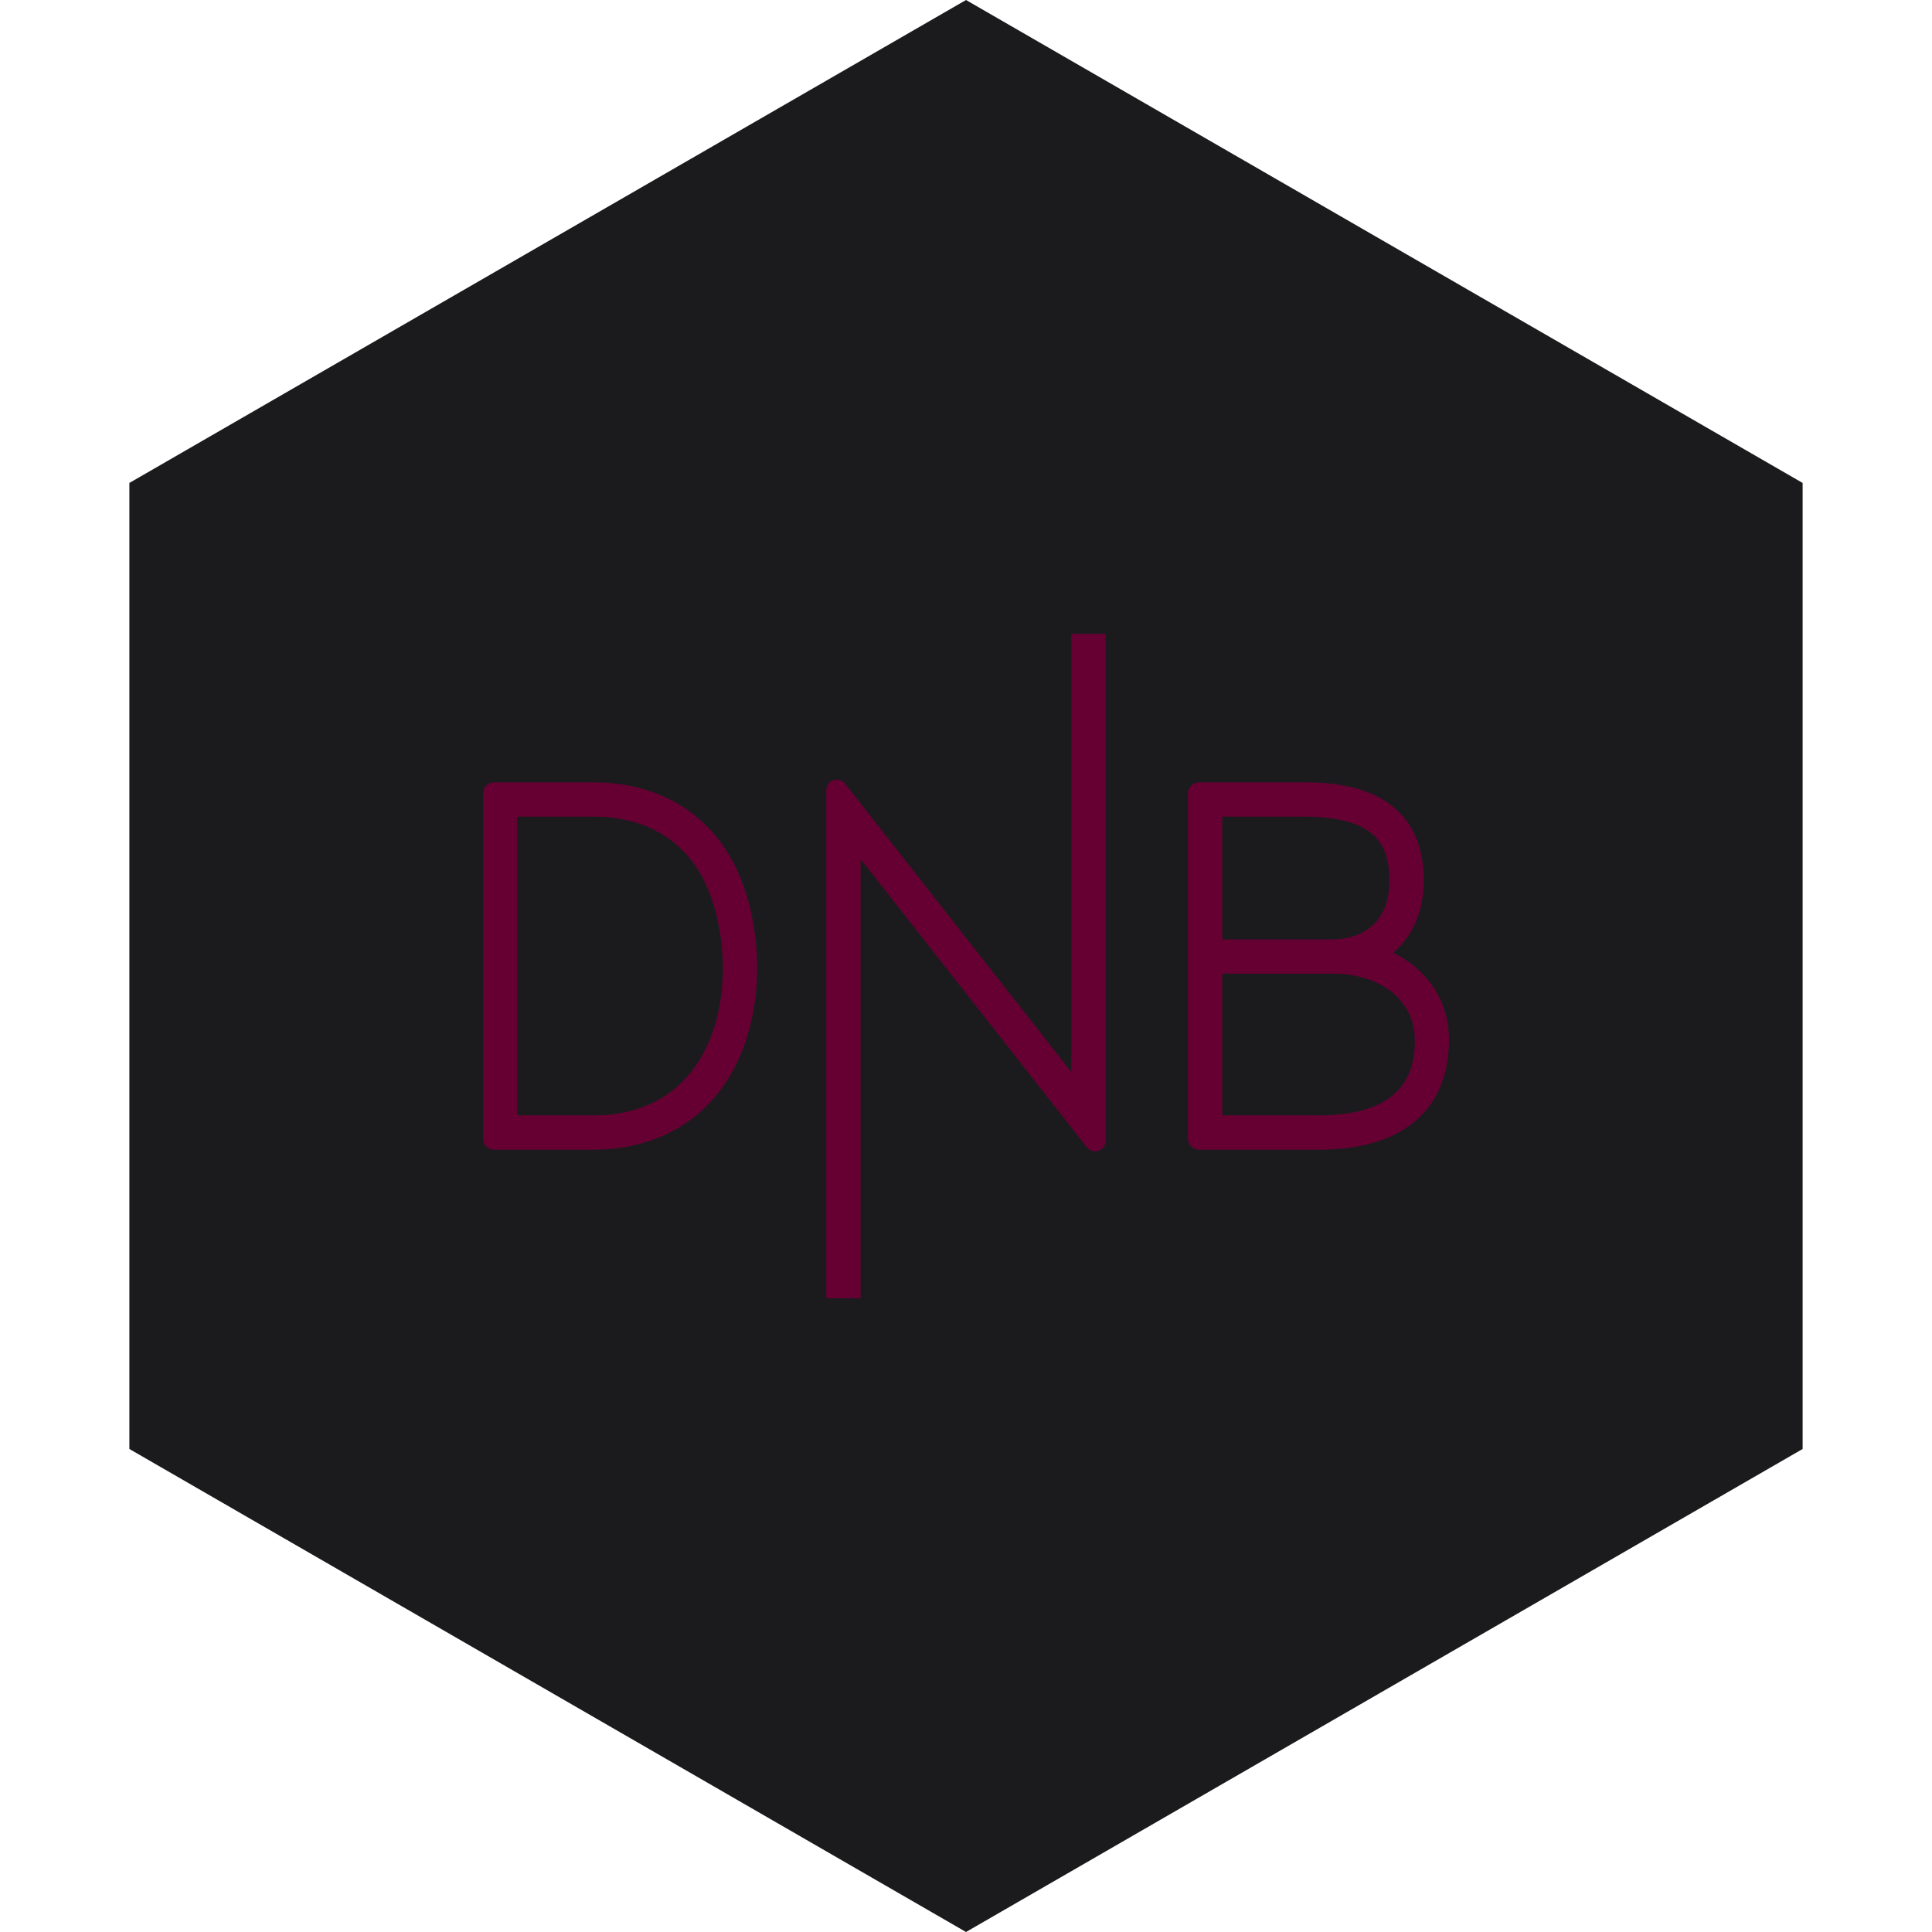 <?xml version="1.0" encoding="UTF-8" standalone="no"?><!-- Generator: Gravit.io --><svg xmlns="http://www.w3.org/2000/svg" xmlns:xlink="http://www.w3.org/1999/xlink" style="isolation:isolate" viewBox="0 0 512 512" width="512pt" height="512pt"><defs><clipPath id="_clipPath_4zkxDj0JpxwRXQcEeOAEQGgwscAJKXHh"><rect width="512" height="512"/></clipPath></defs><g clip-path="url(#_clipPath_4zkxDj0JpxwRXQcEeOAEQGgwscAJKXHh)"><path d="M 477.714 383.995 L 256.005 512 L 34.286 383.995 L 34.286 127.985 L 256.005 0 L 477.714 127.985 L 477.714 383.995 Z" fill-rule="evenodd" fill="rgb(27,27,29)" /><path d=" M 349.644 295.586 L 323.907 295.586 L 323.907 258.032 L 353.213 258.032 C 365.993 258.032 374.918 265.219 374.918 275.509 C 374.918 280.475 374.918 295.586 349.644 295.586 L 349.644 295.586 Z  M 323.907 216.413 L 345.681 216.413 C 353.347 216.413 359.071 217.71 362.694 220.268 C 365.063 221.94 368.212 225.103 368.212 233.242 C 368.212 247.818 356.732 248.951 353.213 248.951 L 323.907 248.951 L 323.907 216.413 Z  M 381.289 288.918 C 383.088 285.069 384 280.558 384 275.509 C 384 267.825 380.728 260.911 374.786 256.041 C 373.261 254.789 371.549 253.673 369.699 252.723 L 369.208 252.472 L 369.622 252.108 C 373.122 249.025 377.294 243.249 377.294 233.242 C 377.294 224.095 374.144 217.234 367.932 212.849 C 362.672 209.136 355.393 207.331 345.681 207.331 L 317.774 207.331 C 316.153 207.331 314.829 208.651 314.825 210.273 L 314.825 301.719 C 314.825 303.343 316.147 304.667 317.772 304.669 L 349.644 304.669 C 359.687 304.669 367.731 302.519 373.553 298.279 C 376.93 295.82 379.533 292.671 381.289 288.918 M 290.21 305.1 C 290.507 305.1 290.801 305.053 291.084 304.96 C 292.232 304.583 293.003 303.517 293.003 302.309 L 293.003 167.961 L 283.899 167.961 L 283.899 284.088 L 224.021 207.752 C 223.491 207.034 222.652 206.61 221.769 206.61 C 221.472 206.61 221.178 206.657 220.894 206.75 C 219.748 207.128 218.977 208.193 218.977 209.401 L 218.977 344.039 L 228.08 344.039 L 228.08 227.671 L 287.959 303.958 C 288.489 304.676 289.329 305.1 290.21 305.1 M 157.416 295.587 L 137.083 295.587 L 137.083 216.413 L 157.416 216.413 C 164.883 216.413 175.362 218.347 182.874 227.563 C 190.946 237.465 191.573 252.275 191.573 256.577 C 191.571 262.998 190.439 275.155 182.874 284.436 C 175.362 293.653 164.884 295.587 157.416 295.587 L 157.416 295.587 Z  M 189.913 290.175 C 199.253 278.717 200.652 264.208 200.654 256.579 C 200.654 250.091 199.608 233.717 189.913 221.825 C 185.805 216.786 180.633 212.982 174.54 210.521 C 169.302 208.404 163.54 207.331 157.416 207.331 L 130.95 207.331 C 129.324 207.331 128 208.654 128 210.281 L 128 301.719 C 128 303.343 129.322 304.667 130.946 304.669 L 157.416 304.669 C 163.539 304.669 169.3 303.595 174.54 301.478 C 180.632 299.017 185.805 295.214 189.913 290.175" fill-rule="evenodd" fill="rgb(102,0,51)"/></g></svg>